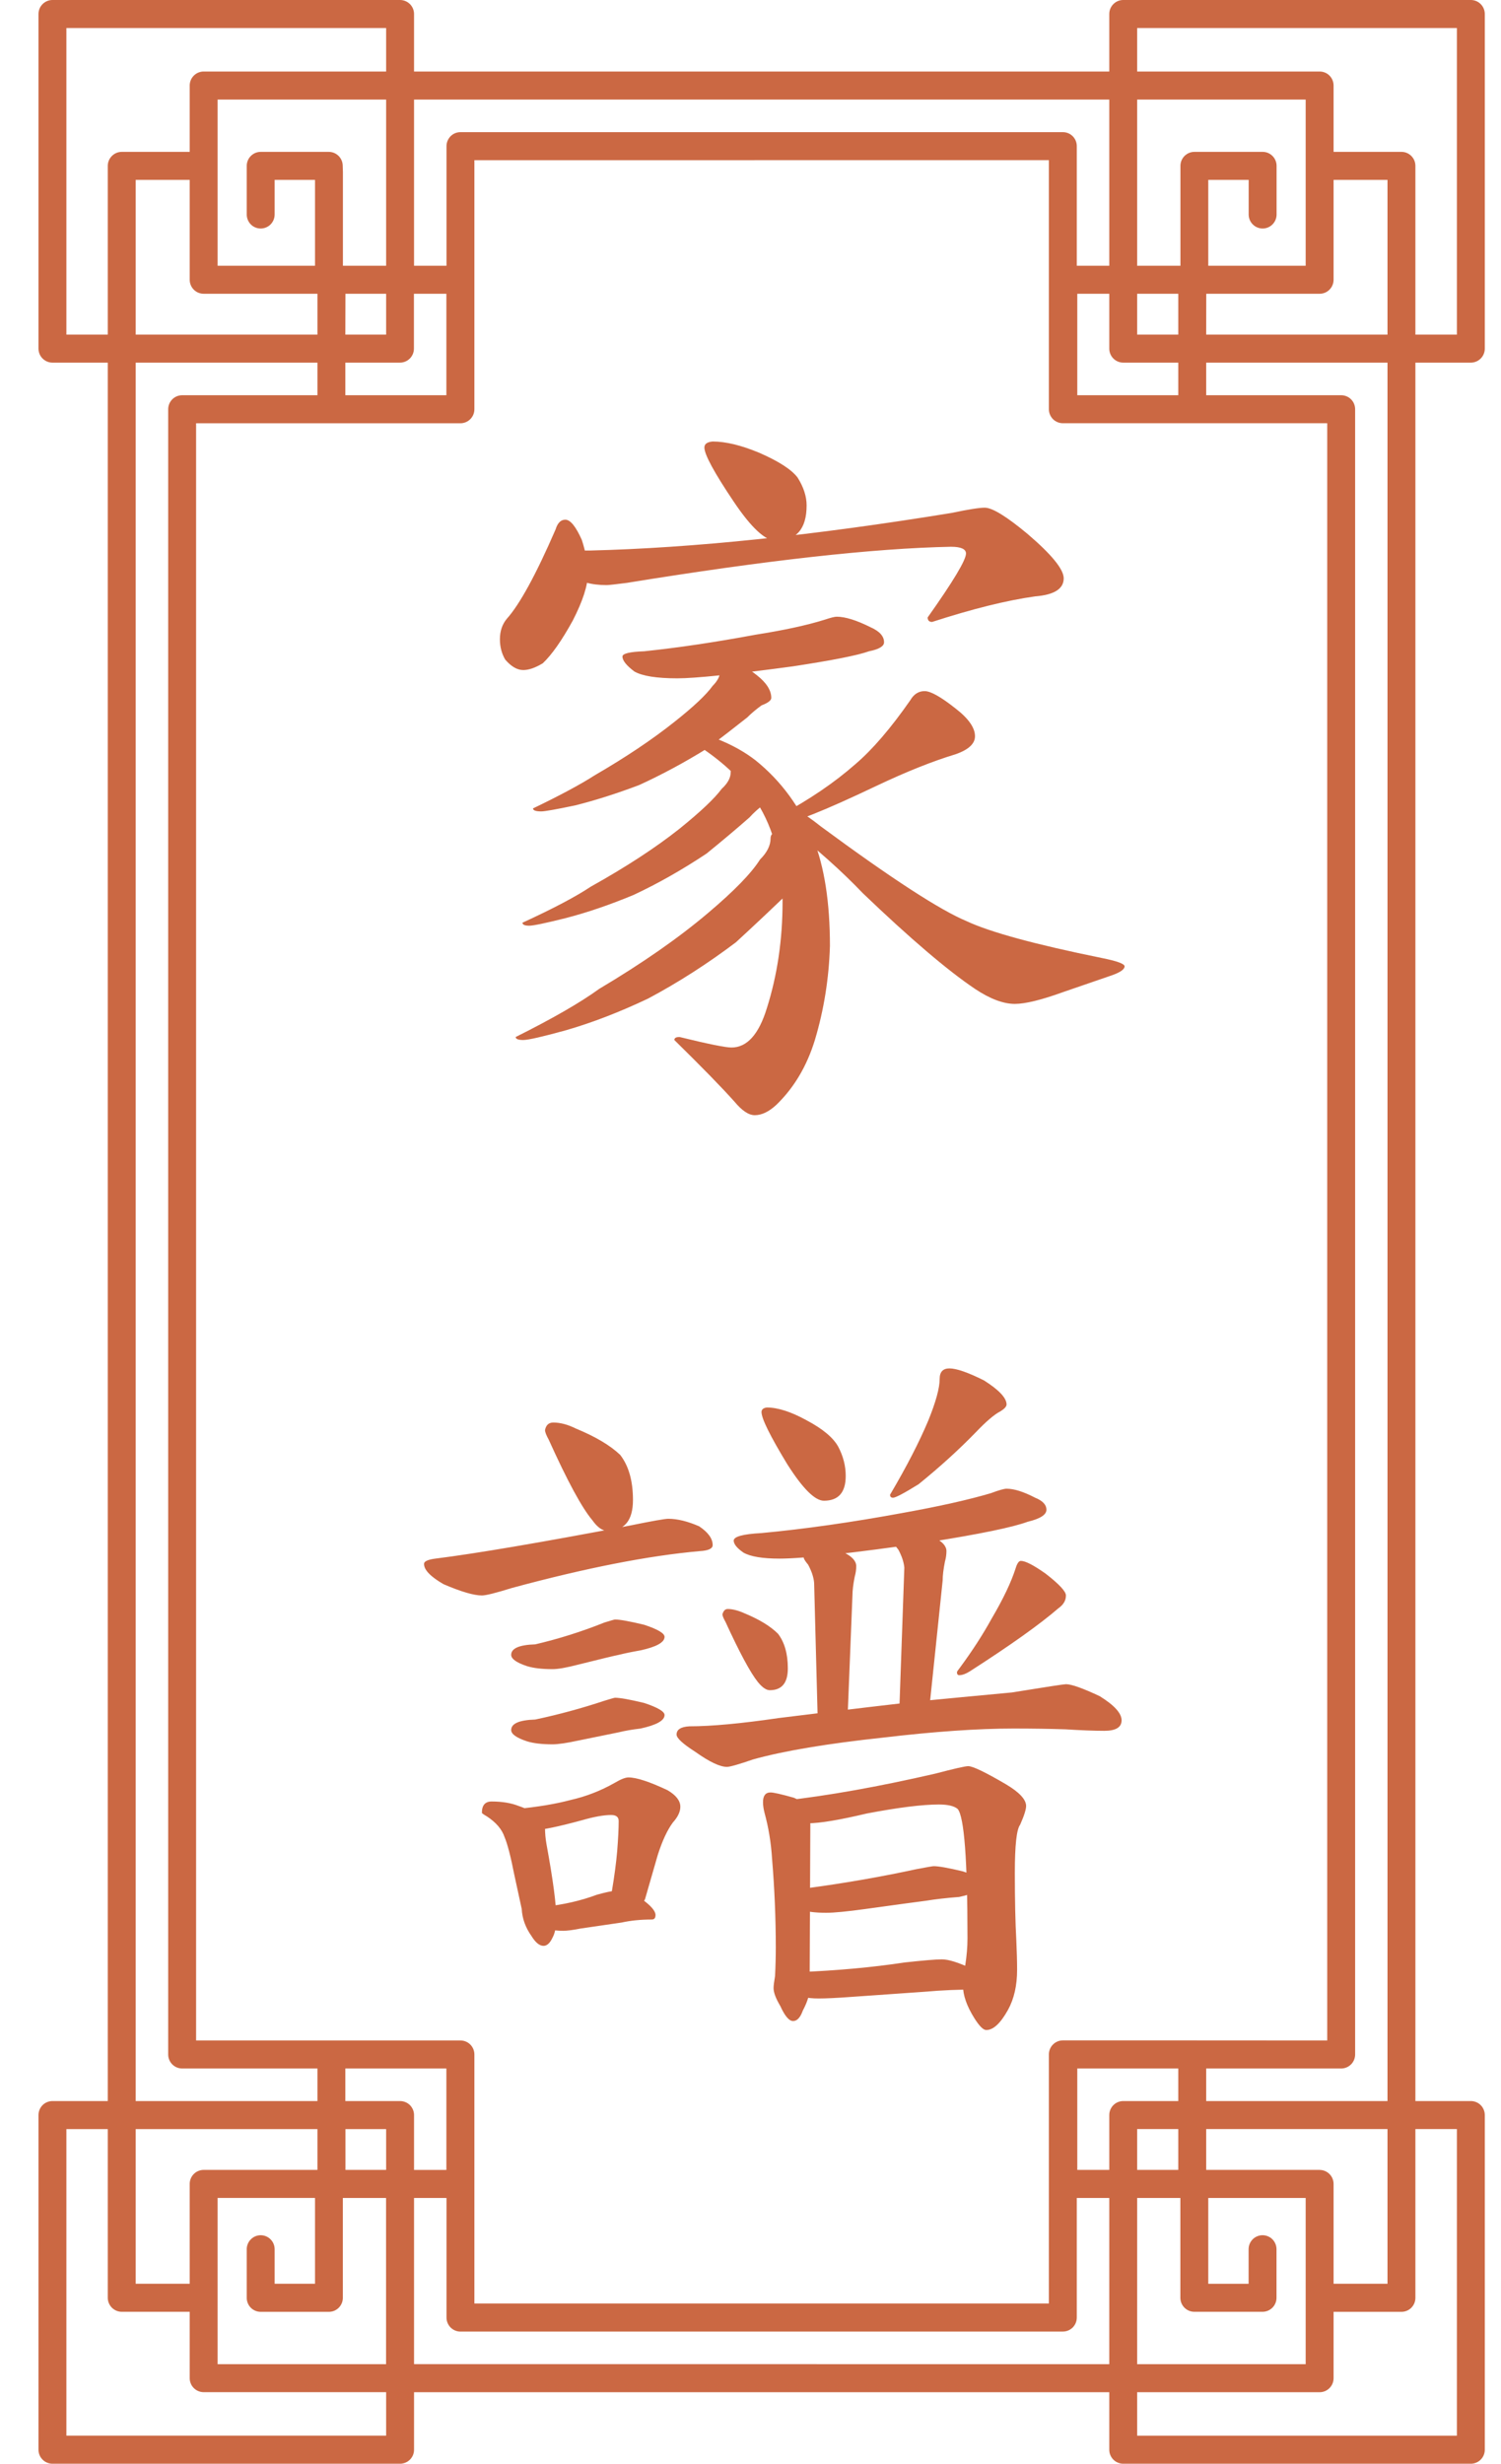 <svg width="39" height="64" viewBox="0 0 39 64" fill="none" xmlns="http://www.w3.org/2000/svg">
<path d="M38.217 9.42C38.313 9.42 38.405 9.381 38.473 9.313C38.541 9.245 38.579 9.152 38.579 9.056V0.364C38.579 0.267 38.541 0.175 38.473 0.107C38.405 0.038 38.313 0 38.217 0L29.184 0C29.088 0 28.996 0.038 28.928 0.107C28.86 0.175 28.822 0.267 28.822 0.364V1.858L10.758 1.858V0.364C10.758 0.268 10.72 0.175 10.652 0.107C10.584 0.039 10.491 0 10.395 0L1.362 0C1.266 0 1.174 0.039 1.106 0.107C1.038 0.175 1 0.268 1 0.364L1 9.056C1 9.152 1.038 9.245 1.106 9.313C1.174 9.381 1.266 9.42 1.362 9.42H2.8L2.8 54.579H1.362C1.266 54.579 1.174 54.617 1.106 54.685C1.038 54.754 1 54.846 1 54.943L1 63.636C1 63.733 1.038 63.825 1.106 63.893C1.174 63.962 1.266 64 1.362 64H10.395C10.491 64 10.584 63.962 10.652 63.893C10.72 63.825 10.758 63.733 10.758 63.636V62.142L28.822 62.142V63.636C28.822 63.733 28.86 63.825 28.928 63.893C28.996 63.962 29.088 64 29.184 64H38.217C38.313 64 38.405 63.962 38.473 63.893C38.541 63.825 38.579 63.733 38.579 63.636L38.579 54.943C38.579 54.846 38.541 54.754 38.473 54.685C38.405 54.617 38.313 54.579 38.217 54.579H36.776V9.42H38.217ZM29.546 0.728L37.854 0.728V8.692H36.776V4.309C36.776 4.212 36.738 4.12 36.67 4.052C36.602 3.983 36.51 3.945 36.413 3.945H34.65V2.222C34.65 2.125 34.612 2.033 34.544 1.964C34.476 1.896 34.384 1.858 34.288 1.858L29.546 1.858V0.728ZM30.615 54.579H29.184C29.088 54.579 28.996 54.617 28.928 54.685C28.86 54.754 28.822 54.846 28.822 54.943V56.367H27.991V53.733H30.615V54.579ZM30.669 59.693C30.67 59.789 30.709 59.88 30.777 59.948C30.845 60.015 30.936 60.053 31.032 60.053H32.804C32.901 60.053 32.993 60.014 33.061 59.946C33.129 59.878 33.167 59.785 33.167 59.689L33.167 58.428C33.167 58.331 33.129 58.239 33.061 58.17C32.993 58.102 32.901 58.064 32.804 58.064C32.708 58.064 32.616 58.102 32.548 58.17C32.48 58.239 32.442 58.331 32.442 58.428V59.326H31.394V57.096H33.925L33.925 61.414H29.546V57.096H30.669V59.534V59.693ZM34.285 56.367H31.34V55.306H36.051L36.051 59.325H34.65L34.65 56.732C34.65 56.636 34.612 56.543 34.544 56.475C34.476 56.407 34.384 56.368 34.288 56.368L34.285 56.367ZM30.615 56.367H29.546V55.306H30.615V56.367ZM30.977 53.003H27.615C27.519 53.003 27.427 53.042 27.359 53.11C27.291 53.178 27.253 53.271 27.253 53.367V59.837L12.326 59.837V53.369C12.326 53.272 12.288 53.18 12.22 53.111C12.152 53.043 12.06 53.005 11.964 53.005H5.095L5.095 10.995H11.964C12.06 10.995 12.152 10.956 12.22 10.888C12.288 10.82 12.326 10.727 12.326 10.631V4.161L27.253 4.16V10.63C27.253 10.727 27.291 10.819 27.359 10.888C27.427 10.956 27.519 10.994 27.615 10.994H34.485V53.005L30.977 53.003ZM3.525 55.307H8.248V56.367H5.292C5.196 56.367 5.103 56.405 5.035 56.474C4.967 56.542 4.929 56.634 4.929 56.731V59.325H3.525V55.307ZM5.654 57.095H8.185V59.325H7.136V58.428C7.136 58.331 7.098 58.239 7.03 58.171C6.962 58.102 6.869 58.064 6.773 58.064C6.677 58.064 6.585 58.102 6.517 58.171C6.449 58.239 6.411 58.331 6.411 58.428V59.691C6.411 59.787 6.449 59.88 6.517 59.948C6.585 60.016 6.677 60.054 6.773 60.054H8.545C8.641 60.054 8.732 60.017 8.8 59.949C8.868 59.882 8.907 59.791 8.908 59.695V59.53V57.096H10.031V61.414H5.654V57.095ZM8.976 56.367V55.307H10.033V56.367H8.976ZM10.395 54.579H8.973V53.733H11.598V56.368H10.758V54.943C10.758 54.846 10.72 54.754 10.652 54.685C10.584 54.617 10.491 54.579 10.395 54.579ZM8.973 9.42H10.392C10.489 9.42 10.581 9.381 10.649 9.313C10.717 9.245 10.755 9.152 10.755 9.056V7.631H11.598V10.267H8.973V9.42ZM8.905 4.305C8.904 4.209 8.865 4.117 8.797 4.05C8.729 3.983 8.638 3.945 8.543 3.945H6.773C6.677 3.945 6.585 3.983 6.517 4.052C6.449 4.12 6.411 4.212 6.411 4.309V5.572C6.411 5.669 6.449 5.761 6.517 5.83C6.585 5.898 6.677 5.936 6.773 5.936C6.869 5.936 6.962 5.898 7.03 5.83C7.098 5.761 7.136 5.669 7.136 5.572V4.673H8.185V6.903H5.654V2.586H10.033V6.903H8.91V4.466L8.905 4.305ZM5.292 7.631L8.248 7.631V8.692H3.525V4.673H4.929V7.267C4.929 7.364 4.967 7.456 5.035 7.524C5.103 7.593 5.196 7.631 5.292 7.631ZM8.976 7.631H10.033V8.692H8.973L8.976 7.631ZM27.991 10.267V7.631H28.822V9.056C28.822 9.152 28.86 9.245 28.928 9.313C28.996 9.381 29.088 9.42 29.184 9.42H30.615V10.267H27.991ZM29.546 8.692V7.631H30.615V8.692H29.546ZM33.925 6.903H31.394V4.673H32.444V5.572C32.444 5.669 32.482 5.761 32.55 5.829C32.618 5.898 32.711 5.936 32.807 5.936C32.903 5.936 32.995 5.898 33.063 5.829C33.131 5.761 33.169 5.669 33.169 5.572V4.309C33.169 4.212 33.131 4.12 33.063 4.052C32.995 3.983 32.903 3.945 32.807 3.945H31.034C30.938 3.945 30.847 3.983 30.779 4.05C30.711 4.117 30.672 4.209 30.671 4.304V4.47V6.903H29.546V2.586L33.925 2.586V6.903ZM31.342 7.631H34.288C34.384 7.631 34.476 7.593 34.544 7.524C34.612 7.456 34.65 7.363 34.65 7.267V4.673H36.051V8.692H31.34L31.342 7.631ZM28.822 2.586V6.903H27.978V3.796C27.978 3.7 27.94 3.607 27.872 3.539C27.804 3.471 27.712 3.433 27.615 3.433L11.964 3.433C11.868 3.433 11.775 3.471 11.707 3.539C11.64 3.608 11.601 3.7 11.601 3.797V6.903H10.758V2.586L28.822 2.586ZM1.725 8.692L1.725 0.728L10.033 0.728V1.858L5.292 1.858C5.196 1.858 5.103 1.896 5.035 1.965C4.967 2.033 4.929 2.125 4.929 2.222V3.945L3.163 3.945C3.067 3.945 2.975 3.983 2.907 4.052C2.839 4.12 2.8 4.212 2.8 4.309V8.692H1.725ZM3.525 9.42H8.248V10.267H4.732C4.636 10.267 4.544 10.305 4.476 10.373C4.408 10.442 4.37 10.534 4.37 10.631L4.37 53.369C4.37 53.465 4.408 53.558 4.476 53.626C4.544 53.694 4.636 53.733 4.732 53.733H8.248V54.579H3.525L3.525 9.42ZM10.033 63.271H1.725L1.725 55.307H2.8L2.8 59.689C2.8 59.785 2.839 59.878 2.907 59.946C2.975 60.014 3.067 60.053 3.163 60.053H4.929V61.777C4.929 61.873 4.967 61.966 5.035 62.034C5.103 62.102 5.196 62.141 5.292 62.141H10.033V63.271ZM10.758 61.413V57.096H11.601V60.203C11.601 60.299 11.64 60.392 11.707 60.46C11.775 60.528 11.868 60.567 11.964 60.567L27.615 60.566C27.712 60.566 27.804 60.528 27.872 60.46C27.94 60.392 27.978 60.299 27.978 60.203V57.096H28.822V61.414L10.758 61.413ZM37.854 55.306L37.854 63.272H29.546V62.142H34.288C34.384 62.142 34.476 62.104 34.544 62.035C34.612 61.967 34.65 61.875 34.65 61.778V60.054H36.413C36.51 60.054 36.602 60.016 36.67 59.948C36.738 59.879 36.776 59.787 36.776 59.69L36.776 55.306H37.854ZM36.051 54.579H31.34V53.733H34.848C34.944 53.733 35.036 53.694 35.104 53.626C35.172 53.558 35.21 53.465 35.21 53.369V10.63C35.21 10.534 35.172 10.441 35.104 10.373C35.036 10.305 34.944 10.267 34.848 10.267H31.34V9.42H36.051V54.579Z" fill="#CB6843"/>
<path d="M18.517 11.469C18.855 11.469 19.259 11.566 19.728 11.762C20.235 11.983 20.567 12.198 20.724 12.406C20.88 12.654 20.958 12.895 20.958 13.129C20.958 13.741 20.691 14.047 20.157 14.047C19.884 14.047 19.519 13.708 19.064 13.031C18.556 12.276 18.302 11.807 18.302 11.625C18.302 11.534 18.373 11.482 18.517 11.469ZM14.689 13.5C14.819 13.5 14.962 13.676 15.118 14.027C15.223 14.353 15.274 14.646 15.274 14.906C15.274 15.206 15.144 15.609 14.884 16.117C14.598 16.638 14.337 17.009 14.103 17.23C13.907 17.348 13.738 17.406 13.595 17.406C13.439 17.406 13.282 17.315 13.126 17.133C13.035 16.977 12.989 16.801 12.989 16.605C12.989 16.397 13.048 16.221 13.165 16.078C13.504 15.7 13.927 14.926 14.435 13.754C14.487 13.585 14.571 13.5 14.689 13.5ZM25.587 13.188C25.782 13.188 26.153 13.415 26.7 13.871C27.325 14.405 27.638 14.789 27.638 15.023C27.638 15.297 27.39 15.453 26.896 15.492C26.153 15.596 25.262 15.818 24.22 16.156C24.142 16.156 24.103 16.117 24.103 16.039C24.767 15.102 25.099 14.548 25.099 14.379C25.099 14.262 24.968 14.203 24.708 14.203C22.703 14.242 19.897 14.555 16.29 15.141C15.991 15.18 15.815 15.199 15.763 15.199C15.346 15.199 15.04 15.108 14.845 14.926C14.584 14.73 14.454 14.581 14.454 14.477C14.454 14.372 14.539 14.314 14.708 14.301C14.708 14.301 14.916 14.301 15.333 14.301C18.002 14.236 21.134 13.91 24.728 13.324C25.157 13.233 25.444 13.188 25.587 13.188ZM21.739 16.02C21.961 16.02 22.254 16.111 22.618 16.293C22.853 16.397 22.97 16.527 22.97 16.684C22.97 16.788 22.84 16.866 22.579 16.918C22.293 17.022 21.635 17.152 20.607 17.309C19.07 17.517 18.067 17.621 17.599 17.621C17.065 17.621 16.694 17.562 16.485 17.445C16.277 17.289 16.173 17.159 16.173 17.055C16.173 16.977 16.362 16.931 16.739 16.918C17.612 16.827 18.575 16.684 19.63 16.488C20.372 16.371 20.971 16.241 21.427 16.098C21.583 16.046 21.687 16.02 21.739 16.02ZM18.907 17.25C19.181 17.25 19.435 17.348 19.669 17.543C19.916 17.738 20.04 17.934 20.04 18.129C20.04 18.194 19.956 18.259 19.786 18.324C19.643 18.428 19.519 18.533 19.415 18.637C19.103 18.884 18.758 19.151 18.38 19.438C17.794 19.802 17.202 20.121 16.603 20.395C16.017 20.616 15.463 20.792 14.943 20.922C14.448 21.026 14.155 21.078 14.064 21.078C13.92 21.078 13.849 21.052 13.849 21C14.552 20.662 15.086 20.375 15.45 20.141C16.258 19.672 16.948 19.21 17.521 18.754C18.015 18.363 18.348 18.051 18.517 17.816C18.647 17.686 18.712 17.556 18.712 17.426C18.712 17.309 18.777 17.25 18.907 17.25ZM17.911 18.969C18.601 19.138 19.174 19.398 19.63 19.75C20.294 20.284 20.795 20.967 21.134 21.801C21.42 22.517 21.564 23.441 21.564 24.574C21.538 25.421 21.407 26.234 21.173 27.016C20.965 27.693 20.633 28.253 20.177 28.695C19.982 28.878 19.793 28.969 19.61 28.969C19.454 28.969 19.278 28.852 19.083 28.617C18.758 28.253 18.237 27.719 17.521 27.016C17.521 26.963 17.566 26.938 17.657 26.938C18.399 27.12 18.849 27.211 19.005 27.211C19.409 27.211 19.715 26.872 19.923 26.195C20.196 25.336 20.333 24.412 20.333 23.422C20.333 22.406 20.112 21.547 19.669 20.844C19.331 20.31 18.836 19.828 18.185 19.398C17.911 19.242 17.774 19.125 17.774 19.047C17.788 18.995 17.833 18.969 17.911 18.969ZM19.161 19.906C19.396 19.906 19.617 19.991 19.825 20.16C20.034 20.316 20.138 20.479 20.138 20.648C20.138 20.727 20.047 20.805 19.864 20.883C19.708 21 19.578 21.117 19.474 21.234C19.148 21.521 18.777 21.833 18.36 22.172C17.735 22.588 17.104 22.947 16.466 23.246C15.841 23.506 15.248 23.708 14.689 23.852C14.168 23.982 13.855 24.047 13.751 24.047C13.634 24.047 13.575 24.021 13.575 23.969C14.37 23.604 14.962 23.292 15.353 23.031C16.264 22.523 17.032 22.022 17.657 21.527C18.204 21.085 18.569 20.74 18.751 20.492C18.907 20.349 18.985 20.206 18.985 20.062C18.985 19.958 19.044 19.906 19.161 19.906ZM20.196 21.625C20.457 21.625 20.698 21.716 20.919 21.898C21.14 22.068 21.251 22.244 21.251 22.426C21.251 22.53 21.14 22.634 20.919 22.738C20.737 22.895 20.587 23.051 20.47 23.207C20.066 23.598 19.617 24.021 19.122 24.477C18.38 25.037 17.618 25.525 16.837 25.941C16.095 26.293 15.385 26.566 14.708 26.762C14.096 26.931 13.725 27.016 13.595 27.016C13.465 27.016 13.399 26.99 13.399 26.938C14.363 26.456 15.086 26.039 15.568 25.688C16.687 25.023 17.631 24.366 18.399 23.715C19.077 23.142 19.526 22.68 19.747 22.328C19.93 22.146 20.021 21.963 20.021 21.781C20.021 21.677 20.079 21.625 20.196 21.625ZM24.024 17.953C24.181 17.953 24.448 18.103 24.825 18.402C25.164 18.663 25.333 18.904 25.333 19.125C25.333 19.32 25.164 19.477 24.825 19.594C24.226 19.776 23.543 20.049 22.774 20.414C21.407 21.065 20.587 21.391 20.314 21.391C20.235 21.391 20.196 21.352 20.196 21.273C20.196 21.221 20.223 21.189 20.274 21.176C21.03 20.772 21.681 20.329 22.228 19.848C22.67 19.47 23.146 18.917 23.653 18.188C23.745 18.031 23.868 17.953 24.024 17.953ZM20.392 20.941C20.574 20.941 20.887 21.117 21.329 21.469C23.165 22.823 24.428 23.643 25.118 23.93C25.73 24.216 26.902 24.535 28.634 24.887C29.024 24.965 29.22 25.037 29.22 25.102C29.22 25.18 29.109 25.258 28.888 25.336C28.055 25.622 27.638 25.766 27.638 25.766C27.065 25.974 26.642 26.078 26.368 26.078C26.069 26.078 25.724 25.948 25.333 25.688C24.617 25.206 23.647 24.379 22.423 23.207C21.863 22.621 21.206 22.035 20.45 21.449C20.307 21.332 20.235 21.234 20.235 21.156C20.235 21.013 20.288 20.941 20.392 20.941ZM14.376 36.953C14.558 36.953 14.754 37.005 14.962 37.109C15.47 37.318 15.854 37.546 16.114 37.793C16.336 38.079 16.446 38.47 16.446 38.965C16.446 39.499 16.225 39.766 15.782 39.766C15.652 39.766 15.522 39.675 15.392 39.492C15.118 39.167 14.741 38.47 14.259 37.402C14.194 37.285 14.161 37.2 14.161 37.148C14.187 37.018 14.259 36.953 14.376 36.953ZM17.364 39.453C17.599 39.453 17.866 39.518 18.165 39.648C18.399 39.805 18.517 39.967 18.517 40.137C18.517 40.228 18.406 40.28 18.185 40.293C16.857 40.41 15.229 40.729 13.302 41.25C12.885 41.38 12.625 41.445 12.521 41.445C12.312 41.445 11.98 41.348 11.524 41.152C11.186 40.957 11.017 40.781 11.017 40.625C11.017 40.56 11.114 40.514 11.31 40.488C12.351 40.358 14.038 40.072 16.368 39.629C16.941 39.512 17.273 39.453 17.364 39.453ZM15.978 42.07C16.108 42.07 16.362 42.116 16.739 42.207C17.091 42.324 17.267 42.428 17.267 42.52C17.267 42.663 17.058 42.78 16.642 42.871C16.42 42.91 16.232 42.949 16.075 42.988C15.945 43.014 15.594 43.099 15.021 43.242C14.721 43.32 14.5 43.359 14.357 43.359C14.083 43.359 13.862 43.333 13.693 43.281C13.419 43.19 13.282 43.092 13.282 42.988C13.282 42.819 13.491 42.728 13.907 42.715C14.519 42.572 15.118 42.383 15.704 42.148C15.873 42.096 15.965 42.07 15.978 42.07ZM15.978 44.102C16.108 44.102 16.362 44.147 16.739 44.238C17.091 44.355 17.267 44.46 17.267 44.551C17.267 44.694 17.058 44.811 16.642 44.902C16.42 44.928 16.232 44.961 16.075 45C15.945 45.026 15.594 45.098 15.021 45.215C14.721 45.28 14.5 45.312 14.357 45.312C14.083 45.312 13.862 45.286 13.693 45.234C13.419 45.143 13.282 45.046 13.282 44.941C13.282 44.772 13.491 44.681 13.907 44.668C14.519 44.538 15.118 44.375 15.704 44.18C15.873 44.128 15.965 44.102 15.978 44.102ZM12.774 46.797C13.048 46.797 13.282 46.836 13.478 46.914C13.933 47.07 14.161 47.259 14.161 47.48C14.161 47.624 14.174 47.767 14.2 47.91C14.37 48.835 14.454 49.473 14.454 49.824C14.454 50.046 14.422 50.215 14.357 50.332C14.291 50.475 14.213 50.547 14.122 50.547C14.018 50.547 13.914 50.462 13.81 50.293C13.653 50.072 13.569 49.837 13.556 49.59C13.426 48.991 13.361 48.691 13.361 48.691C13.269 48.223 13.185 47.897 13.107 47.715C13.041 47.52 12.892 47.344 12.657 47.188C12.566 47.135 12.521 47.103 12.521 47.09C12.521 46.895 12.605 46.797 12.774 46.797ZM16.329 46.172C16.538 46.172 16.876 46.283 17.345 46.504C17.566 46.634 17.677 46.777 17.677 46.934C17.677 47.064 17.612 47.2 17.482 47.344C17.338 47.539 17.208 47.819 17.091 48.184C17.091 48.184 16.98 48.568 16.759 49.336C16.668 49.518 16.524 49.609 16.329 49.609C16.03 49.609 15.88 49.544 15.88 49.414C15.88 49.362 15.886 49.264 15.899 49.121C15.965 48.73 16.01 48.385 16.036 48.086C16.062 47.76 16.075 47.5 16.075 47.305C16.075 47.2 16.01 47.148 15.88 47.148C15.685 47.148 15.431 47.194 15.118 47.285C14.493 47.454 14.083 47.539 13.888 47.539C13.745 47.539 13.601 47.474 13.458 47.344C13.289 47.24 13.204 47.168 13.204 47.129C13.204 47.038 13.276 46.992 13.419 46.992C13.966 46.94 14.435 46.862 14.825 46.758C15.229 46.667 15.613 46.517 15.978 46.309C16.134 46.217 16.251 46.172 16.329 46.172ZM15.978 49.121C16.134 49.121 16.368 49.193 16.681 49.336C16.915 49.505 17.032 49.642 17.032 49.746C17.032 49.824 17 49.863 16.935 49.863C16.648 49.863 16.388 49.889 16.153 49.941C15.437 50.046 15.079 50.098 15.079 50.098C14.884 50.137 14.734 50.156 14.63 50.156C14.357 50.156 14.168 50.104 14.064 50C13.959 49.896 13.907 49.805 13.907 49.727C13.907 49.596 13.986 49.531 14.142 49.531C14.636 49.479 15.092 49.375 15.509 49.219C15.743 49.154 15.899 49.121 15.978 49.121ZM19.923 36.562C20.209 36.562 20.555 36.673 20.958 36.895C21.375 37.116 21.648 37.344 21.778 37.578C21.909 37.825 21.974 38.079 21.974 38.34C21.974 38.77 21.785 38.984 21.407 38.984C21.173 38.984 20.854 38.665 20.45 38.027C20.008 37.298 19.786 36.849 19.786 36.68C19.786 36.615 19.832 36.575 19.923 36.562ZM24.669 35.547C24.851 35.547 25.151 35.651 25.567 35.859C25.958 36.107 26.153 36.315 26.153 36.484C26.153 36.536 26.101 36.595 25.997 36.66C25.841 36.738 25.626 36.921 25.353 37.207C24.91 37.663 24.415 38.112 23.868 38.555C23.491 38.789 23.269 38.906 23.204 38.906C23.152 38.906 23.126 38.88 23.126 38.828C23.556 38.099 23.888 37.454 24.122 36.895C24.317 36.413 24.415 36.055 24.415 35.82C24.415 35.638 24.5 35.547 24.669 35.547ZM26.153 38.672C26.349 38.672 26.596 38.75 26.896 38.906C27.091 38.984 27.189 39.089 27.189 39.219C27.189 39.349 27.026 39.453 26.7 39.531C26.31 39.675 25.457 39.85 24.142 40.059C22.163 40.345 20.867 40.488 20.255 40.488C19.812 40.488 19.5 40.436 19.317 40.332C19.148 40.215 19.064 40.111 19.064 40.02C19.064 39.915 19.305 39.85 19.786 39.824C20.906 39.72 22.137 39.544 23.478 39.297C24.415 39.128 25.17 38.958 25.743 38.789C25.952 38.711 26.088 38.672 26.153 38.672ZM21.173 40.156C21.381 40.156 21.635 40.215 21.935 40.332C22.143 40.436 22.247 40.553 22.247 40.684C22.247 40.775 22.234 40.866 22.208 40.957C22.169 41.152 22.149 41.315 22.149 41.445L22.013 44.844H21.251L21.153 41.113C21.14 40.97 21.088 40.814 20.997 40.645C20.919 40.553 20.88 40.488 20.88 40.449C20.88 40.254 20.978 40.156 21.173 40.156ZM23.517 39.766C23.725 39.766 23.979 39.824 24.278 39.941C24.487 40.046 24.591 40.163 24.591 40.293C24.591 40.384 24.578 40.475 24.552 40.566C24.513 40.762 24.493 40.925 24.493 41.055L24.122 44.609H23.36L23.497 40.723C23.484 40.579 23.432 40.423 23.341 40.254C23.263 40.163 23.224 40.098 23.224 40.059C23.224 39.863 23.321 39.766 23.517 39.766ZM18.907 41.797C19.038 41.797 19.187 41.836 19.357 41.914C19.734 42.07 20.021 42.246 20.216 42.441C20.385 42.663 20.47 42.962 20.47 43.34C20.47 43.717 20.314 43.906 20.001 43.906C19.91 43.906 19.806 43.835 19.689 43.691C19.493 43.444 19.213 42.923 18.849 42.129C18.797 42.038 18.771 41.973 18.771 41.934C18.797 41.842 18.842 41.797 18.907 41.797ZM26.524 40.547C26.642 40.547 26.857 40.658 27.169 40.879C27.521 41.152 27.696 41.341 27.696 41.445C27.696 41.575 27.631 41.686 27.501 41.777C27.019 42.194 26.251 42.741 25.196 43.418C25.092 43.483 25.001 43.516 24.923 43.516C24.884 43.516 24.864 43.49 24.864 43.438C24.864 43.425 24.89 43.385 24.942 43.32C25.268 42.878 25.541 42.454 25.763 42.051C26.062 41.543 26.271 41.107 26.388 40.742C26.427 40.612 26.473 40.547 26.524 40.547ZM27.696 43.75C27.84 43.75 28.133 43.854 28.575 44.062C28.953 44.297 29.142 44.505 29.142 44.688C29.142 44.87 28.992 44.961 28.692 44.961C28.432 44.961 28.093 44.948 27.677 44.922C27.273 44.909 26.824 44.902 26.329 44.902C25.405 44.902 24.278 44.98 22.95 45.137C21.492 45.293 20.366 45.482 19.571 45.703C19.194 45.833 18.966 45.898 18.888 45.898C18.706 45.898 18.432 45.768 18.067 45.508C17.742 45.3 17.579 45.15 17.579 45.059C17.579 44.928 17.69 44.857 17.911 44.844C18.484 44.844 19.259 44.772 20.235 44.629C22.137 44.395 23.399 44.245 24.024 44.18C24.558 44.128 25.314 44.056 26.29 43.965C27.176 43.822 27.644 43.75 27.696 43.75ZM20.021 46.562C20.099 46.562 20.301 46.608 20.626 46.699C20.899 46.816 21.043 46.947 21.056 47.09L21.036 51.66C21.036 51.816 20.978 52.005 20.86 52.227C20.795 52.409 20.711 52.5 20.607 52.5C20.502 52.5 20.392 52.37 20.274 52.109C20.157 51.914 20.099 51.758 20.099 51.641C20.099 51.589 20.112 51.484 20.138 51.328C20.151 51.068 20.157 50.82 20.157 50.586C20.157 49.831 20.125 49.062 20.06 48.281C20.034 47.865 19.968 47.467 19.864 47.09C19.838 46.986 19.825 46.895 19.825 46.816C19.825 46.647 19.89 46.562 20.021 46.562ZM25.157 45.879C25.274 45.879 25.6 46.035 26.134 46.348C26.485 46.556 26.661 46.745 26.661 46.914C26.661 47.005 26.609 47.168 26.505 47.402C26.414 47.52 26.368 47.936 26.368 48.652C26.368 49.355 26.381 49.941 26.407 50.41C26.42 50.697 26.427 50.95 26.427 51.172C26.427 51.575 26.349 51.921 26.192 52.207C25.997 52.559 25.808 52.734 25.626 52.734C25.548 52.734 25.444 52.63 25.314 52.422C25.118 52.109 25.021 51.829 25.021 51.582C25.021 51.465 25.04 51.289 25.079 51.055C25.118 50.807 25.138 50.573 25.138 50.352C25.138 48.32 25.053 47.2 24.884 46.992C24.793 46.914 24.63 46.875 24.396 46.875C23.966 46.875 23.341 46.953 22.521 47.109C21.805 47.279 21.297 47.363 20.997 47.363C20.711 47.363 20.476 47.298 20.294 47.168C20.151 47.09 20.079 46.999 20.079 46.895C20.079 46.816 20.17 46.777 20.353 46.777C21.512 46.647 22.827 46.413 24.298 46.074C24.793 45.944 25.079 45.879 25.157 45.879ZM24.259 48.477C24.389 48.477 24.643 48.522 25.021 48.613C25.372 48.73 25.548 48.835 25.548 48.926C25.548 49.069 25.34 49.186 24.923 49.277C24.584 49.303 24.298 49.336 24.064 49.375C23.855 49.401 23.328 49.473 22.482 49.59C22.013 49.655 21.674 49.688 21.466 49.688C21.192 49.688 20.971 49.661 20.802 49.609C20.528 49.518 20.392 49.421 20.392 49.316C20.392 49.147 20.6 49.056 21.017 49.043C21.98 48.913 22.911 48.75 23.81 48.555C24.083 48.503 24.233 48.477 24.259 48.477ZM24.474 50.898C24.643 50.898 24.897 50.977 25.235 51.133C25.496 51.315 25.626 51.465 25.626 51.582C25.626 51.647 25.561 51.68 25.431 51.68C24.936 51.68 24.474 51.699 24.044 51.738C22.742 51.829 22.091 51.875 22.091 51.875C21.739 51.901 21.466 51.914 21.271 51.914C20.958 51.914 20.75 51.862 20.646 51.758C20.528 51.641 20.47 51.536 20.47 51.445C20.47 51.302 20.561 51.23 20.743 51.23C21.733 51.191 22.657 51.107 23.517 50.977C23.998 50.925 24.317 50.898 24.474 50.898Z" fill="#CB6843"/>
</svg>
